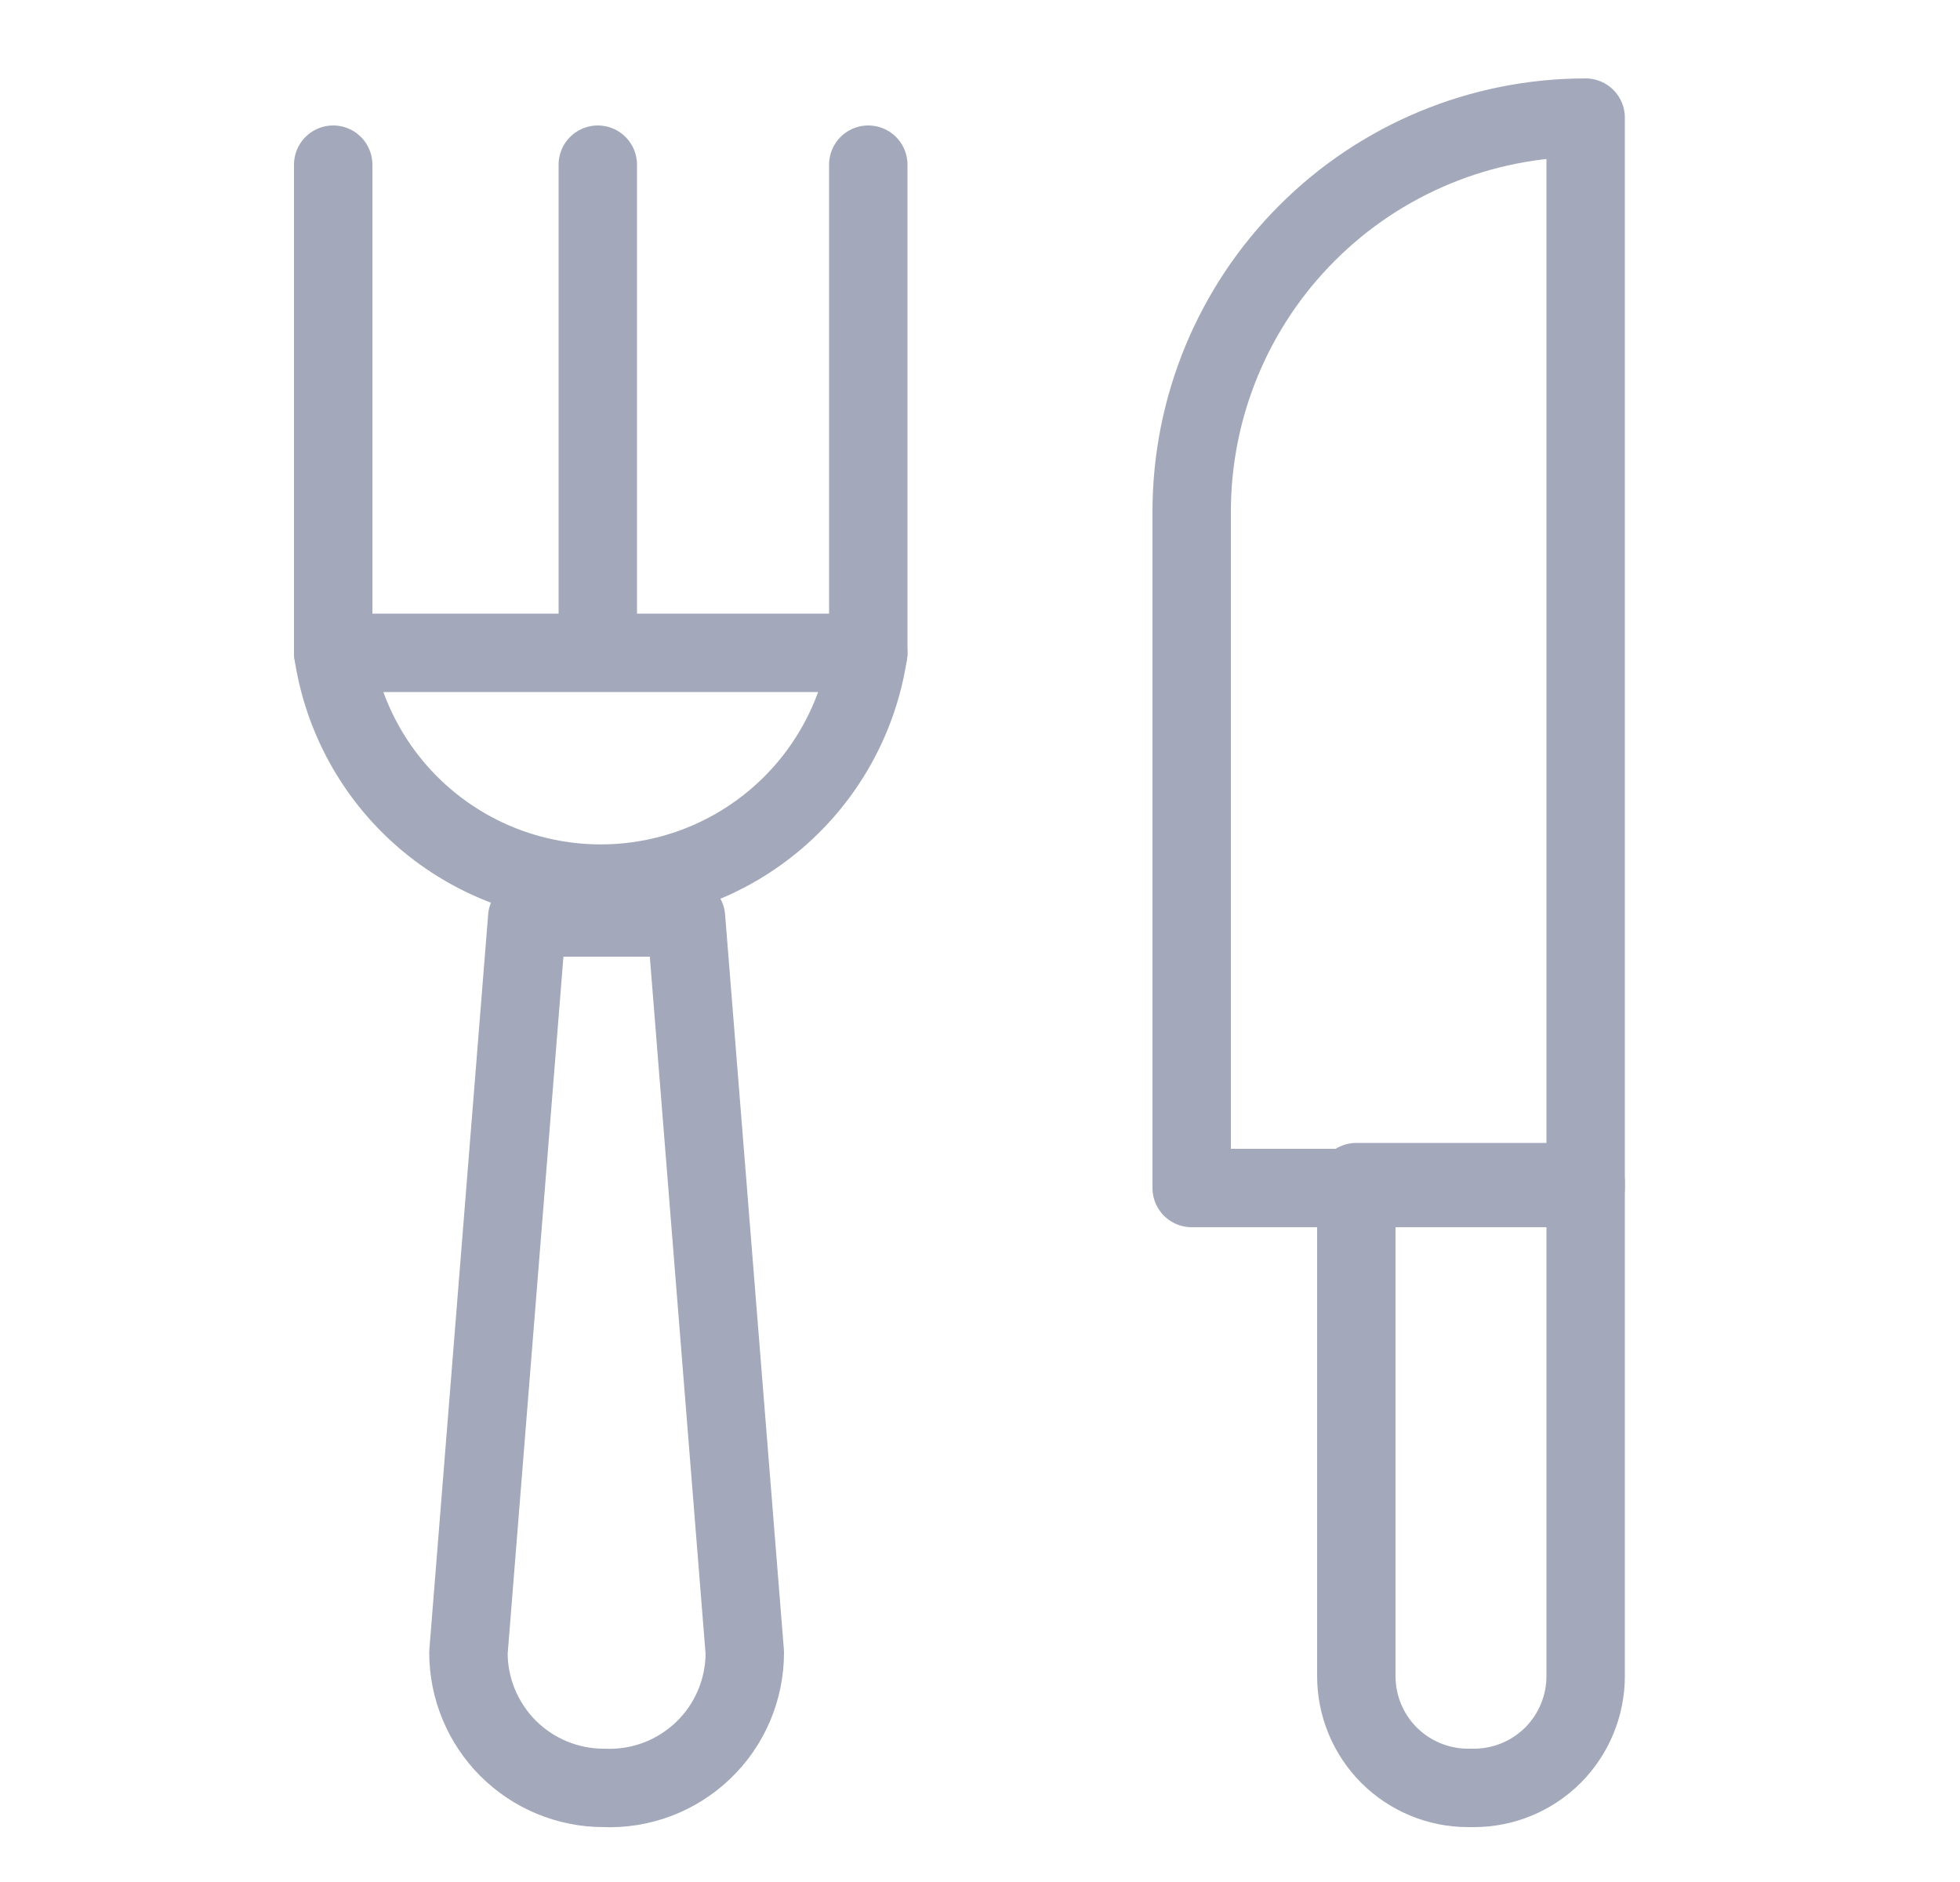 <svg width="25" height="24" viewBox="0 0 25 24" fill="none" xmlns="http://www.w3.org/2000/svg">
    <path
        d="M20.225 1.5V15.15H15.2V6.525C15.2 5.192 15.729 3.914 16.672 2.972C17.614 2.029 18.892 1.5 20.225 1.5Z"
        stroke="#A3A9BA" stroke-linecap="round" stroke-linejoin="round" />
    <path
        d="M17.3 15.075H20.225V21.375C20.225 21.753 20.075 22.115 19.808 22.383C19.54 22.65 19.178 22.8 18.8 22.8H18.725C18.347 22.8 17.985 22.65 17.717 22.383C17.45 22.115 17.3 21.753 17.3 21.375V15.075Z"
        stroke="#A3A9BA" stroke-linecap="round" stroke-linejoin="round" />
    <path
        d="M7.7 22.8C7.242 22.8 6.804 22.618 6.48 22.295C6.157 21.971 5.975 21.532 5.975 21.075L6.725 11.7H8.75L9.5 21.075C9.5 21.308 9.453 21.539 9.362 21.753C9.271 21.967 9.137 22.161 8.969 22.322C8.8 22.483 8.601 22.609 8.383 22.691C8.165 22.773 7.933 22.81 7.7 22.8Z"
        stroke="#A3A9BA" stroke-linecap="round" stroke-linejoin="round" />
    <path
        d="M11.075 8.325C10.953 9.143 10.542 9.89 9.916 10.43C9.289 10.971 8.49 11.268 7.663 11.268C6.835 11.268 6.036 10.971 5.409 10.43C4.783 9.89 4.372 9.143 4.25 8.325H11.075Z"
        stroke="#A3A9BA" stroke-linecap="round" stroke-linejoin="round" />
    <path d="M4.25 2.1V8.325" stroke="#A3A9BA" stroke-linecap="round"
        stroke-linejoin="round" />
    <path d="M7.625 2.1V8.175" stroke="#A3A9BA" stroke-linecap="round"
        stroke-linejoin="round" />
    <path d="M11.075 2.1V8.325" stroke="#A3A9BA" stroke-linecap="round"
        stroke-linejoin="round" />
</svg>
